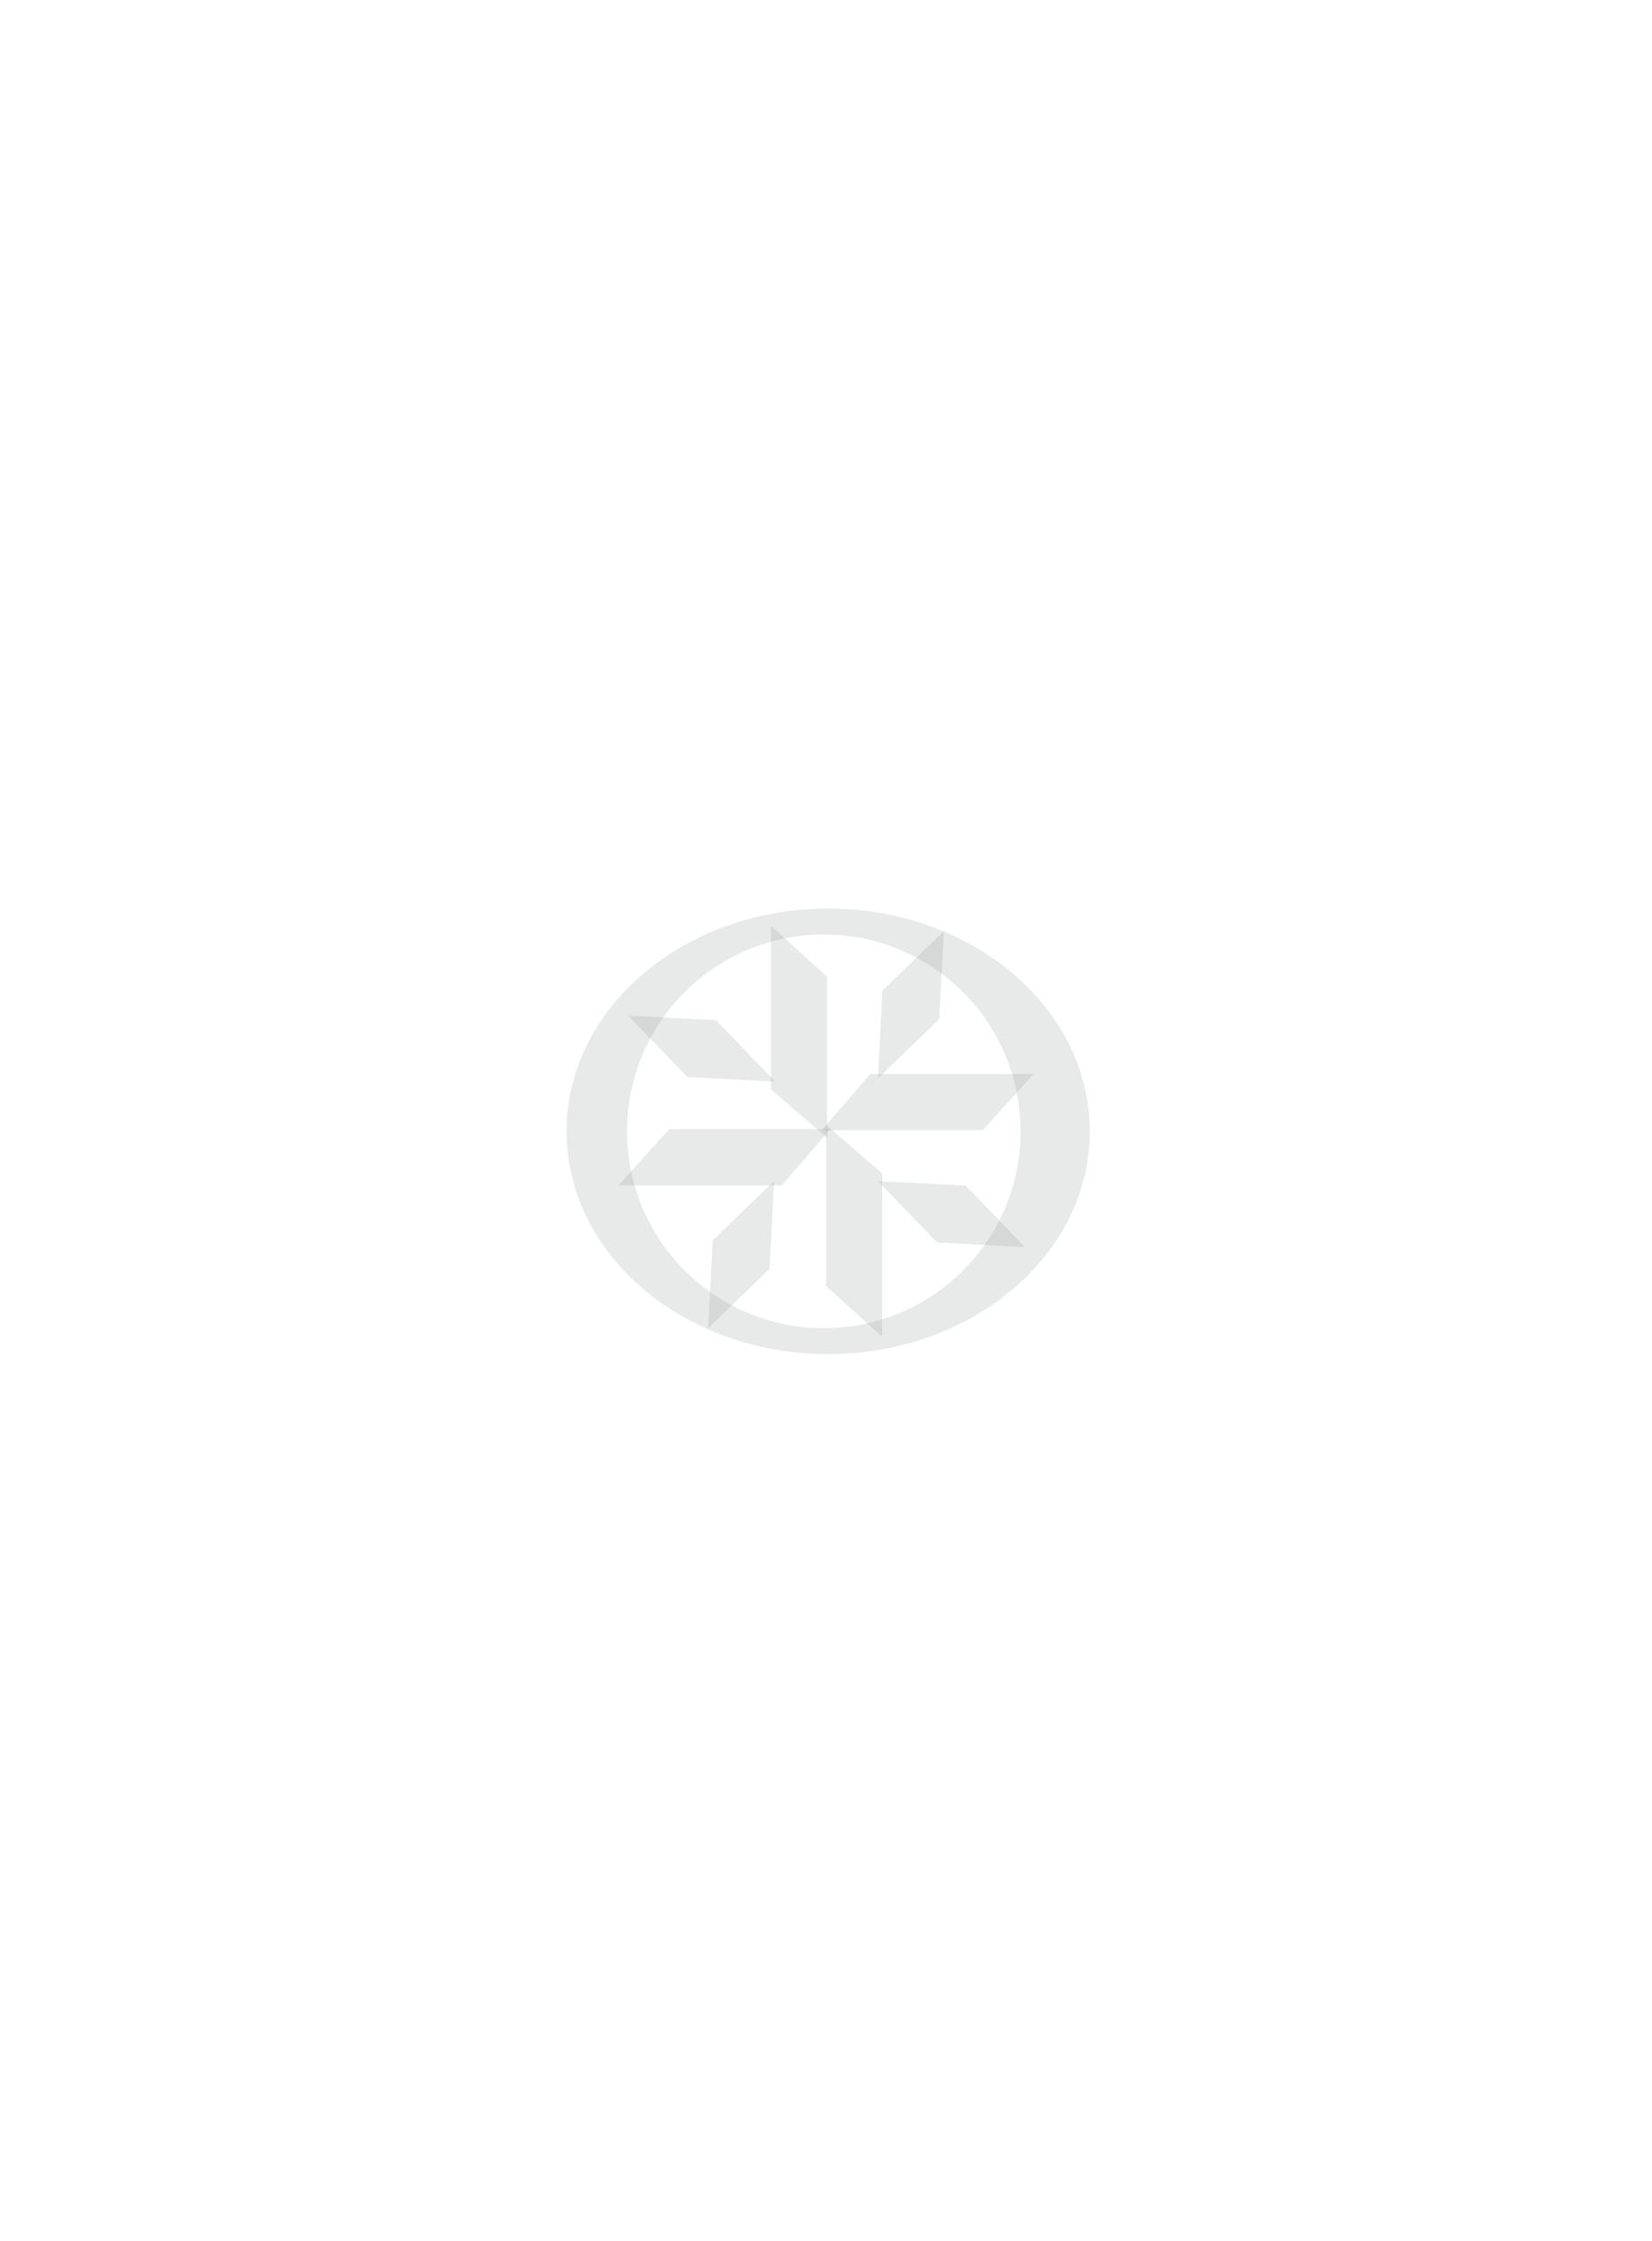 <svg width="382" height="518" viewBox="0 0 382 518" fill="none" xmlns="http://www.w3.org/2000/svg">
<path fill-rule="evenodd" clip-rule="evenodd" d="M252 261.5C252 289.943 224.913 313 191.5 313C158.087 313 131 289.943 131 261.5C131 233.057 158.087 210 191.5 210C224.913 210 252 233.057 252 261.5ZM190.5 307C215.629 307 236 286.629 236 261.5C236 236.371 215.629 216 190.5 216C165.371 216 145 236.371 145 261.5C145 286.629 165.371 307 190.5 307Z" fill="#909294" fill-opacity="0.2"/>
<path d="M178.25 214L191.25 225.74V263L178.25 251.771V214Z" fill="#909294" fill-opacity="0.2"/>
<path d="M145.247 234.753L165.546 235.796L179.253 249.997L158.954 248.954L145.247 234.753Z" fill="#909294" fill-opacity="0.2"/>
<path d="M143 274L154.74 261H192L180.771 274H143Z" fill="#909294" fill-opacity="0.2"/>
<path d="M163.753 307.003L164.796 286.704L178.997 272.997L177.954 293.296L163.753 307.003Z" fill="#909294" fill-opacity="0.2"/>
<path d="M204 309L191 297.26V260L204 271.229V309Z" fill="#909294" fill-opacity="0.2"/>
<path d="M237.003 288.247L216.704 287.204L202.997 273.003L223.296 274.046L237.003 288.247Z" fill="#909294" fill-opacity="0.2"/>
<path d="M239 248.25L227.26 261.25H190L201.229 248.25H239Z" fill="#909294" fill-opacity="0.2"/>
<path d="M218.247 215.247L217.204 235.546L203.003 249.253L204.046 228.954L218.247 215.247Z" fill="#909294" fill-opacity="0.2"/>
</svg>
